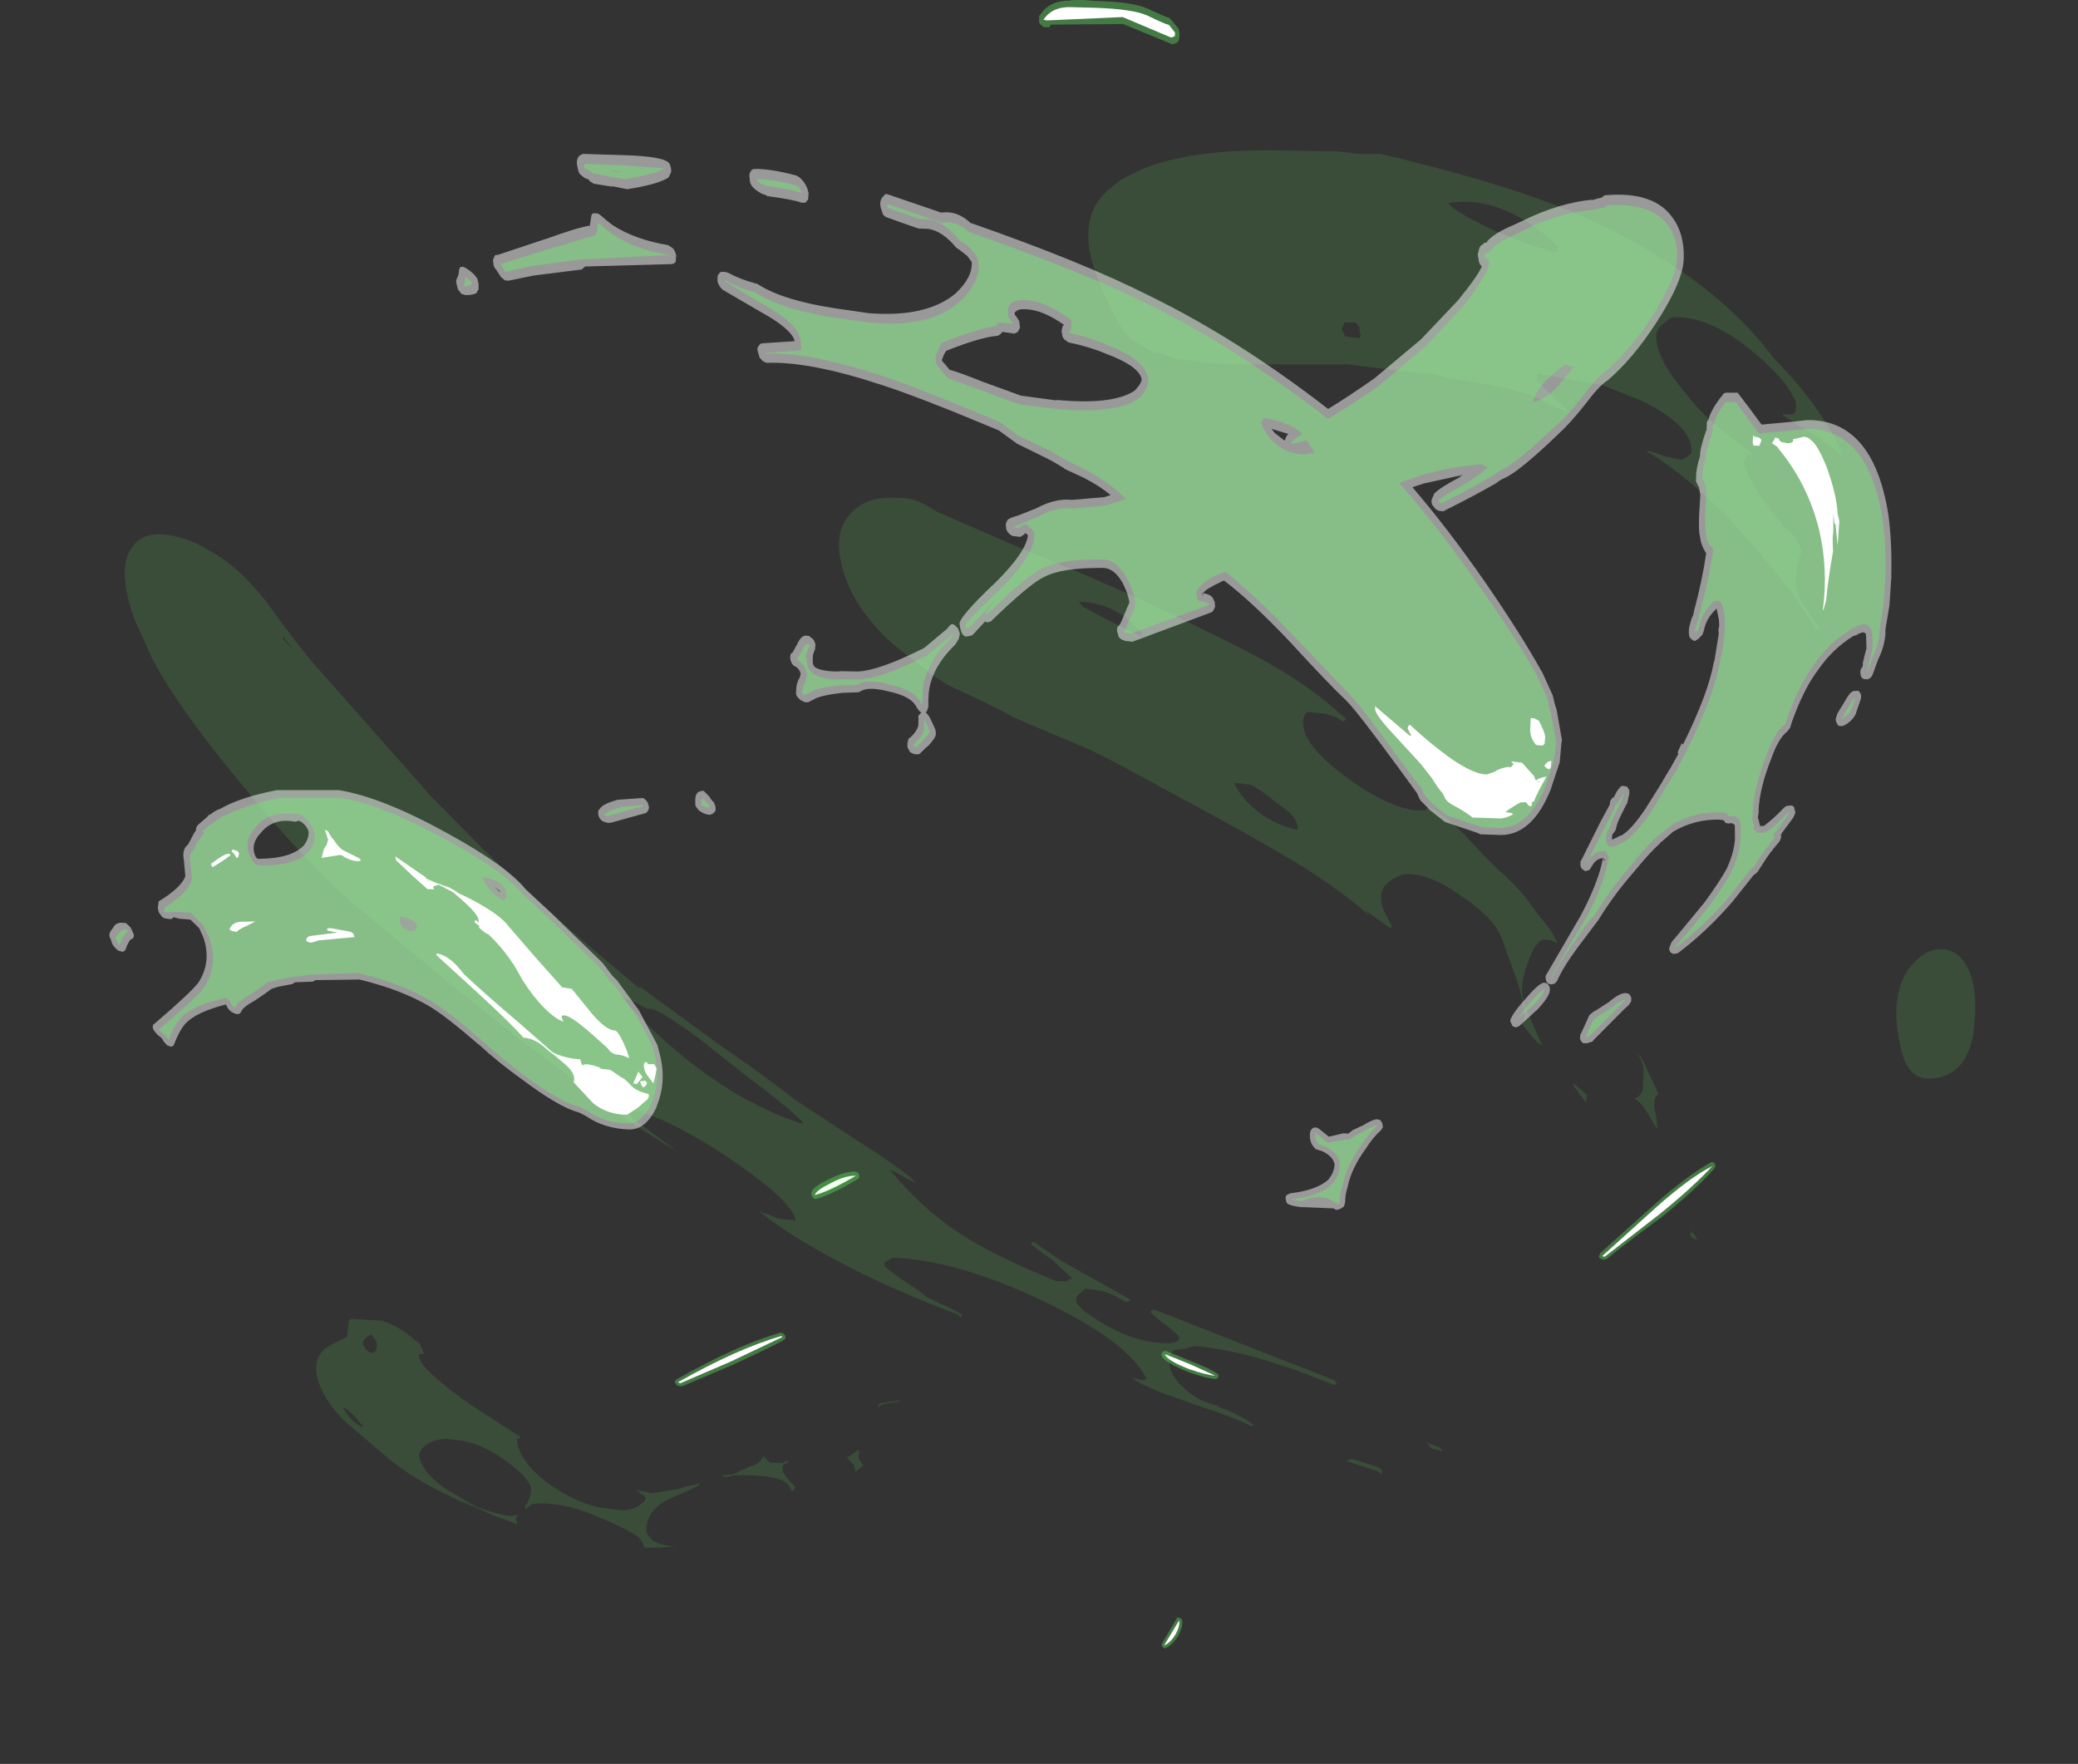 <?xml version="1.0" encoding="UTF-8" standalone="no"?>
<svg xmlns:ffdec="https://www.free-decompiler.com/flash" xmlns:xlink="http://www.w3.org/1999/xlink" ffdec:objectType="frame" height="86.7px" width="102.15px" xmlns="http://www.w3.org/2000/svg">
  <rect width="100%" height="100%" fill="#333333" stroke="none"/>
  <g transform="matrix(1.0, 0.0, 0.0, 1.0, 5.1, 5.4)">
    <use ffdec:characterId="392" height="273.75" transform="matrix(0.244, 0.0, 0.04, 0.296, 18.89, -5.418)" width="215.5" xlink:href="#shape0"/>
    <use ffdec:characterId="391" height="232.1" transform="matrix(0.244, 0.0, 0.04, 0.296, -4.935, 1.987)" width="374.2" xlink:href="#shape1"/>
  </g>
  <defs>
    <g id="shape0" transform="matrix(1.0, 0.0, 0.0, 1.0, 75.6, 241.1)">
      <path d="M34.95 -237.05 Q34.7 -237.45 34.9 -237.8 34.9 -238.5 35.25 -238.6 37.45 -240.95 41.65 -240.95 L42.6 -241.1 43.05 -241.1 43.75 -241.1 46.35 -240.9 Q54.25 -240.75 57.05 -239.6 60.45 -238.2 61.1 -238.1 L61.5 -237.75 62.75 -236.25 62.8 -235.45 62.6 -234.65 62.45 -234.4 Q62.15 -233.75 60.9 -233.7 L60.7 -233.8 51.7 -237.05 37.1 -236.95 36.7 -236.5 36.25 -236.5 35.55 -236.55 34.95 -237.05 M34.1 -12.85 L34.05 -12.4 33.8 -12.15 33.45 -12.05 Q31.55 -12.15 28.15 -13.2 23.85 -14.65 23.2 -15.85 L23.2 -16.25 23.5 -16.55 23.85 -16.7 24.15 -16.7 24.4 -16.65 29.1 -14.95 Q32.8 -13.7 33.75 -13.0 L34.1 -12.85 M114.15 -32.1 Q113.9 -32.35 114.05 -32.5 L114.35 -32.95 126.4 -40.9 Q134.25 -46.0 139.2 -48.05 L139.6 -48.05 139.9 -47.75 139.9 -47.35 139.7 -47.05 Q135.25 -43.45 127.8 -39.0 119.35 -34.35 115.45 -31.95 L115.0 -31.85 114.5 -31.9 114.15 -32.1 M19.9 27.7 L20.1 27.95 Q20.25 28.9 18.95 30.55 17.55 32.1 16.05 32.65 L15.7 32.65 15.4 32.4 15.3 32.2 15.4 31.9 19.1 27.7 Q19.15 27.55 19.45 27.55 L19.9 27.7 M-42.9 -42.45 L-42.95 -42.9 Q-42.65 -43.9 -39.3 -45.1 -36.05 -46.45 -33.6 -46.5 L-33.15 -46.4 -32.8 -46.05 -32.85 -45.6 -33.1 -45.3 Q-39.2 -42.55 -42.15 -41.95 L-42.65 -42.05 -42.9 -42.45 M-74.2 -10.85 L-74.55 -10.85 -75.0 -10.9 -75.35 -11.05 -75.55 -11.4 -75.55 -11.75 -75.25 -11.95 Q-62.2 -17.65 -52.95 -19.75 L-52.55 -19.7 -52.2 -19.4 -52.1 -19.3 -52.1 -18.85 -52.4 -18.55 Q-55.8 -17.15 -63.45 -14.4 L-74.2 -10.85" fill="#66ff66" fill-opacity="0.349" fill-rule="evenodd" stroke="none"/>
      <path d="M35.75 -237.75 Q37.85 -239.95 41.65 -239.85 L46.3 -239.75 Q53.95 -239.55 56.7 -238.5 60.2 -237.0 60.9 -236.9 L61.9 -235.65 61.8 -235.05 61.0 -234.8 51.8 -238.2 36.45 -237.65 35.75 -237.75 M28.35 -13.7 Q24.45 -15.0 23.85 -16.1 L24.15 -16.1 28.85 -14.45 33.45 -12.6 Q31.65 -12.7 28.35 -13.7 M114.65 -32.45 L126.7 -40.45 Q134.4 -45.5 139.3 -47.4 134.9 -43.95 127.5 -39.5 L115.15 -32.35 114.65 -32.45 M18.5 30.25 Q17.2 31.75 15.8 32.2 L19.5 28.05 Q19.6 28.9 18.5 30.25 M-52.8 -19.2 L-52.75 -19.0 -63.75 -14.95 -74.5 -11.35 -75.0 -11.5 Q-61.95 -17.15 -52.8 -19.2 M-33.5 -45.8 Q-39.4 -43.15 -42.3 -42.6 -41.95 -43.35 -38.95 -44.5 -35.8 -45.85 -33.5 -45.8" fill="#ffffff" fill-rule="evenodd" stroke="none"/>
    </g>
    <g id="shape1" transform="matrix(1.0, 0.0, 0.0, 1.0, 177.25, 216.05)">
      <path d="M44.75 -209.7 Q46.55 -211.05 49.35 -212.05 59.35 -216.15 78.4 -216.05 L88.45 -215.9 91.15 -215.9 95.85 -215.45 100.15 -215.45 104.95 -214.45 Q125.55 -210.1 137.05 -205.85 162.9 -196.15 173.75 -181.55 182.65 -172.85 185.0 -165.25 L180.6 -168.35 174.15 -171.95 174.15 -172.35 174.35 -172.2 176.15 -172.2 176.75 -172.85 176.8 -172.7 176.8 -173.1 176.85 -173.2 176.95 -173.55 Q177.15 -174.55 176.65 -175.0 175.65 -177.9 170.5 -182.0 162.65 -188.4 154.95 -188.35 154.1 -188.4 152.65 -187.35 150.85 -186.35 150.7 -185.25 150.2 -182.8 152.3 -179.35 153.35 -177.65 156.3 -174.2 158.65 -171.5 162.0 -169.1 L167.1 -165.55 166.3 -165.35 165.6 -165.7 165.55 -165.25 164.75 -164.2 Q166.9 -157.85 171.75 -153.15 L173.45 -151.65 174.15 -149.4 Q172.8 -147.55 172.25 -145.1 171.4 -142.0 175.85 -136.55 L174.75 -136.5 Q172.0 -141.9 165.3 -149.55 L159.85 -155.5 155.75 -159.05 Q150.55 -163.5 145.9 -165.9 L145.65 -166.2 146.8 -165.95 149.45 -165.15 149.65 -165.15 152.5 -164.6 153.8 -165.25 154.6 -165.75 Q155.85 -170.15 146.0 -174.45 L138.4 -177.1 125.85 -178.95 125.4 -178.05 Q125.95 -177.15 129.4 -174.2 L131.25 -172.5 127.6 -173.65 Q126.35 -174.5 125.0 -174.95 120.35 -176.7 107.85 -178.25 L104.3 -178.95 102.45 -178.95 87.8 -180.5 62.1 -180.5 61.9 -180.5 53.25 -181.4 50.15 -182.4 50.0 -182.4 49.0 -182.45 Q46.65 -183.55 44.7 -184.85 L44.5 -184.95 Q42.55 -187.05 41.1 -190.9 38.65 -197.15 38.85 -200.2 39.05 -205.95 43.75 -209.1 44.2 -209.55 44.75 -209.7 M-55.4 1.6 L-54.5 1.65 Q-56.0 2.25 -56.1 2.45 L-56.25 3.35 -55.45 4.5 -54.05 6.0 -54.85 6.7 -54.9 6.6 Q-55.25 5.5 -56.1 5.05 -57.2 4.4 -60.35 4.1 L-63.1 3.95 -65.8 3.95 -66.6 4.1 -68.2 4.25 -68.45 3.95 -66.4 3.85 -62.5 2.45 Q-61.35 2.3 -60.45 1.6 L-59.65 0.8 -58.5 1.9 -55.7 1.9 -55.4 1.6 M-35.45 -7.3 L-34.8 -7.95 -30.5 -8.5 -31.15 -8.25 -34.05 -7.85 -35.45 -7.3 M-40.5 -0.15 L-40.3 -0.15 -40.25 0.05 -40.45 0.55 -40.6 1.05 -40.3 1.65 -39.8 2.35 -41.55 3.4 -41.6 2.75 -41.7 2.2 -42.9 1.05 -41.85 0.55 -40.5 -0.15 M-76.05 -75.6 L-76.0 -75.45 Q-60.45 -59.2 -42.6 -54.35 -42.7 -54.8 -43.15 -55.15 -46.0 -57.75 -52.7 -62.3 L-61.35 -68.6 -64.45 -70.65 -64.45 -70.6 -65.25 -71.1 Q-69.65 -73.85 -70.85 -73.45 -71.4 -73.65 -71.85 -73.95 -74.4 -75.15 -76.05 -75.6 M-135.35 -19.4 Q-135.95 -19.3 -136.6 -18.8 -137.45 -18.25 -137.3 -17.7 -136.8 -16.4 -135.6 -16.35 -135.1 -16.4 -134.7 -17.0 -134.4 -17.75 -134.5 -18.25 L-135.35 -19.4 M-143.0 -7.25 L-142.95 -7.1 Q-141.75 -4.75 -139.55 -4.0 L-139.55 -4.2 -141.05 -5.9 Q-142.1 -7.0 -143.0 -7.25 M-145.2 -17.0 L-142.85 -18.05 -140.35 -19.0 -139.85 -20.4 Q-139.7 -21.7 -139.15 -22.0 L-132.8 -21.7 Q-128.95 -20.55 -126.5 -18.25 -126.05 -18.3 -125.9 -18.0 L-125.5 -17.0 -125.3 -16.2 -126.25 -16.1 Q-126.45 -16.0 -126.3 -15.45 -125.8 -13.2 -117.35 -7.8 L-108.2 -2.45 -108.2 -2.15 -108.9 -2.1 -108.85 -0.85 Q-108.15 2.5 -103.35 5.6 -100.45 7.4 -96.85 8.65 L-94.55 9.25 -89.75 9.8 Q-87.7 9.8 -86.0 8.95 -84.5 8.2 -84.55 7.65 -84.65 7.4 -85.35 7.05 L-86.3 6.4 -83.1 6.95 -77.65 6.25 Q-75.45 5.6 -74.5 5.6 L-73.35 5.3 -73.2 5.45 Q-74.2 6.1 -79.9 7.9 -85.15 10.0 -85.3 13.55 L-84.5 14.65 Q-83.35 15.5 -79.95 15.85 L-82.8 15.95 -85.75 16.0 -86.0 16.05 -86.2 15.8 Q-86.45 14.55 -87.4 14.0 -88.55 13.25 -92.4 11.7 L-96.7 10.15 Q-101.7 8.55 -106.3 8.65 L-107.6 8.75 Q-108.05 9.15 -108.6 9.25 L-108.95 9.75 -109.0 9.65 -109.0 9.25 -109.15 9.1 -108.7 8.75 -108.5 8.55 -107.8 7.55 Q-107.35 6.7 -107.35 5.9 -107.95 4.0 -111.75 1.55 -116.35 -1.5 -121.05 -1.9 L-123.35 -2.1 Q-126.6 -1.8 -128.05 -0.6 -129.3 0.25 -128.9 1.5 -128.35 3.9 -124.3 6.4 L-119.1 9.1 -118.4 9.35 Q-114.1 10.7 -111.95 10.7 L-110.75 10.55 -110.65 10.65 -110.9 10.7 -110.7 10.75 Q-111.1 10.65 -111.3 11.45 L-111.1 11.8 Q-111.1 12.1 -111.35 12.05 -112.1 11.75 -115.8 10.6 -115.9 10.5 -115.95 10.55 L-116.0 10.55 Q-117.9 9.65 -121.6 8.4 L-122.9 7.9 -122.7 7.95 -125.45 6.8 Q-131.55 4.05 -135.2 1.25 L-143.0 -4.95 Q-146.3 -8.05 -147.15 -11.1 -148.3 -14.85 -145.2 -17.0 M-134.15 -134.9 L-132.25 -132.9 -134.25 -135.45 -134.15 -134.9 M63.85 3.35 L60.8 2.5 57.65 1.6 Q57.7 1.45 58.85 1.25 L62.3 2.2 Q64.5 2.7 64.55 3.2 64.45 3.85 64.15 3.65 L63.85 3.35 M185.25 -61.9 Q180.8 -61.9 180.5 -67.85 180.15 -71.75 181.05 -74.55 182.2 -78.65 185.55 -81.1 188.6 -83.6 191.85 -83.35 195.15 -83.15 196.4 -79.9 197.75 -76.25 195.75 -69.9 195.15 -67.75 193.6 -65.7 190.6 -61.9 185.25 -61.9 M133.4 -35.45 L132.95 -36.1 133.2 -36.1 133.5 -36.4 133.5 -36.7 134.3 -35.25 134.1 -35.1 133.4 -35.45 M113.6 -60.75 Q113.7 -61.5 113.75 -61.05 L115.1 -60.0 116.45 -58.8 Q115.9 -59.3 115.85 -58.6 L115.7 -57.9 114.45 -59.55 113.6 -60.75 M127.5 -65.95 Q128.25 -65.3 129.1 -62.85 L130.55 -59.3 Q129.85 -59.0 129.6 -58.5 L129.35 -57.5 Q129.25 -57.15 129.45 -55.6 L129.35 -53.6 129.2 -53.6 127.75 -56.25 Q126.6 -58.25 125.45 -58.6 126.85 -58.9 127.45 -60.0 L127.85 -61.75 128.2 -63.55 Q128.2 -64.35 127.5 -65.95 M75.2 -0.45 L74.2 -1.5 76.85 -0.65 77.25 -0.05 75.2 -0.45 M7.4 -28.7 L4.2 -31.5 3.9 -31.8 Q1.0 -33.5 -0.05 -34.55 L0.55 -34.8 4.5 -32.35 5.55 -31.7 18.55 -25.2 18.05 -24.9 17.65 -24.8 15.3 -25.9 Q13.1 -26.85 9.7 -27.0 L8.4 -26.15 Q7.5 -25.6 7.6 -25.0 7.5 -23.8 12.5 -21.15 18.45 -18.0 24.95 -17.95 26.15 -18.0 27.1 -18.4 L27.4 -18.85 Q26.8 -19.75 24.8 -21.1 22.65 -22.55 22.25 -23.15 22.3 -23.45 23.05 -23.55 L57.45 -11.8 57.9 -11.1 57.15 -11.05 49.85 -13.55 43.0 -15.4 Q37.05 -16.9 30.25 -17.5 L28.15 -17.05 26.15 -16.85 Q25.3 -16.65 24.95 -15.75 24.6 -15.1 24.65 -14.5 24.5 -12.55 26.75 -10.65 28.1 -9.4 30.15 -8.45 L32.0 -7.85 33.2 -7.6 33.3 -7.45 Q38.65 -5.6 40.0 -4.3 L39.3 -4.2 Q37.8 -5.15 28.4 -7.85 L21.9 -9.85 Q17.4 -11.5 16.8 -12.25 L18.6 -11.8 19.65 -12.0 Q17.05 -18.15 1.1 -24.9 -15.35 -31.8 -28.25 -32.15 L-29.15 -31.75 -29.9 -31.45 -30.1 -31.05 -30.1 -30.8 Q-28.95 -29.7 -25.65 -27.75 -23.35 -26.4 -22.4 -25.6 -15.95 -22.95 -15.9 -22.75 -15.9 -22.15 -16.25 -22.3 L-16.65 -22.75 Q-26.1 -25.75 -35.7 -29.9 -47.9 -35.35 -53.85 -39.85 L-52.35 -39.4 -52.8 -39.6 -50.2 -38.65 -46.75 -38.35 -46.85 -38.9 Q-47.75 -42.1 -58.55 -48.75 -69.45 -55.3 -76.55 -56.7 L-77.2 -56.4 -77.15 -56.4 -77.2 -56.05 -76.85 -55.35 -77.35 -55.65 -68.8 -49.85 Q-75.85 -53.65 -79.7 -56.15 -82.8 -58.05 -85.1 -59.95 L-96.5 -67.75 Q-109.25 -76.9 -127.55 -91.2 -135.55 -97.55 -147.0 -111.35 -159.8 -126.7 -162.15 -134.4 L-163.6 -138.1 Q-165.85 -146.55 -162.2 -150.05 -159.05 -153.35 -152.5 -151.8 -149.5 -151.2 -146.65 -149.55 -141.7 -147.35 -137.0 -141.65 -131.25 -133.6 -128.25 -130.3 L-109.15 -109.3 -109.2 -109.25 -99.8 -100.2 Q-89.0 -90.2 -78.9 -82.35 L-71.85 -76.8 -71.9 -77.25 -57.1 -67.35 Q-50.55 -63.35 -43.7 -58.45 L-31.05 -50.95 Q-22.15 -45.75 -21.5 -44.5 L-26.3 -46.8 -26.3 -46.75 -26.4 -46.75 Q-21.2 -40.5 -14.35 -36.35 -7.9 -32.5 4.15 -28.25 L6.4 -28.25 Q6.55 -28.55 7.4 -28.7 M56.1 -110.75 L55.0 -110.9 53.45 -111.0 53.6 -110.75 Q54.5 -108.45 57.6 -106.15 60.9 -103.9 65.0 -103.2 L65.1 -103.75 Q64.95 -105.2 63.75 -106.15 L61.15 -107.95 Q58.85 -109.7 58.3 -109.85 L57.5 -110.35 Q57.0 -110.75 56.1 -110.75 M38.8 -135.35 L39.05 -135.8 Q36.7 -138.45 34.4 -139.45 31.45 -141.0 27.1 -141.1 L27.85 -140.25 Q33.0 -137.7 38.8 -135.35 M91.85 -107.05 Q94.9 -105.8 98.6 -102.3 102.35 -98.3 104.4 -96.55 108.2 -93.45 109.95 -90.8 110.05 -90.45 112.4 -87.6 113.7 -86.05 114.05 -84.8 L114.4 -84.6 113.95 -84.45 Q113.6 -84.9 111.45 -85.0 109.65 -84.45 107.85 -81.25 106.15 -78.6 105.85 -76.65 105.55 -74.95 106.7 -71.95 L108.4 -67.4 Q107.55 -67.7 106.45 -69.05 L104.95 -70.95 Q105.45 -71.55 105.75 -72.65 105.95 -74.25 105.0 -78.55 L103.15 -85.25 Q102.25 -88.5 96.45 -92.05 90.25 -96.2 85.2 -95.85 82.45 -95.1 81.2 -94.05 80.0 -93.15 79.95 -91.6 79.75 -90.5 80.55 -88.95 L81.35 -87.3 81.25 -86.85 81.25 -86.95 80.8 -86.95 76.55 -89.8 77.1 -89.0 Q70.75 -94.25 60.35 -99.6 53.9 -103.0 38.4 -110.4 29.75 -114.65 25.25 -116.55 L17.9 -119.25 11.05 -121.8 Q6.75 -123.95 -0.7 -126.9 -4.0 -128.45 -6.25 -130.35 L-11.3 -133.9 Q-19.45 -140.75 -19.75 -148.4 -20.0 -153.1 -16.4 -155.75 -12.7 -158.75 -6.45 -158.3 -3.05 -158.55 0.95 -156.05 L3.3 -155.15 17.0 -149.95 29.25 -145.5 40.35 -141.2 Q55.05 -135.0 61.45 -132.0 69.2 -128.3 74.4 -124.35 L75.55 -123.45 77.8 -121.6 77.15 -121.15 76.8 -121.4 76.6 -121.4 76.1 -121.85 73.65 -122.5 70.1 -122.8 Q69.45 -122.3 69.3 -121.8 69.0 -121.5 69.0 -120.7 68.6 -117.2 75.95 -112.15 82.8 -107.4 88.9 -106.45 L91.3 -106.45 91.85 -107.05 M87.5 -186.3 L88.0 -185.15 90.85 -184.85 91.25 -185.5 Q91.05 -185.55 91.05 -186.0 L91.15 -186.6 90.55 -187.45 88.25 -187.45 87.5 -186.3 M112.35 -207.25 Q113.95 -205.6 120.1 -203.1 126.85 -200.25 133.1 -199.1 L133.1 -200.2 Q130.15 -203.05 126.0 -205.1 119.25 -208.3 112.35 -207.25" fill="#66ff66" fill-opacity="0.129" fill-rule="evenodd" stroke="none"/>
      <path d="M15.6 -204.0 Q37.35 -197.45 50.0 -191.75 66.4 -184.65 82.6 -173.1 87.15 -175.2 92.8 -178.2 L103.2 -184.65 111.75 -191.15 Q116.25 -195.05 117.45 -196.75 L117.3 -196.9 Q116.9 -197.4 117.0 -197.9 L116.95 -198.4 Q116.9 -198.8 117.1 -199.05 117.55 -200.3 118.25 -200.4 118.5 -200.75 118.85 -200.7 L119.05 -200.8 Q120.75 -202.25 124.7 -203.55 L127.2 -204.45 Q134.7 -207.3 141.5 -207.85 L141.35 -207.75 143.65 -208.25 Q144.0 -208.65 144.5 -208.6 154.25 -209.25 157.25 -204.8 159.15 -202.15 158.35 -198.1 157.65 -194.35 151.1 -187.45 145.25 -181.3 139.55 -177.75 L139.5 -177.75 Q137.65 -176.8 134.45 -173.8 130.95 -170.7 128.4 -169.0 L128.35 -168.95 Q119.05 -162.45 116.05 -161.55 115.2 -161.25 114.5 -160.8 110.25 -158.9 103.0 -156.1 L102.05 -156.2 101.5 -156.5 100.95 -157.2 Q100.8 -157.75 101.1 -158.2 L101.7 -159.05 Q103.1 -160.1 107.25 -161.75 107.45 -162.0 107.9 -162.1 L108.0 -162.15 99.75 -160.7 97.45 -160.1 Q103.2 -153.6 109.55 -144.3 115.4 -135.55 118.4 -129.65 L118.5 -129.45 118.55 -129.4 118.6 -129.3 120.05 -125.55 120.1 -125.2 Q120.2 -124.0 120.45 -123.2 L120.45 -123.15 120.7 -118.05 120.55 -117.75 119.95 -115.55 119.6 -114.3 119.45 -114.1 117.05 -109.85 Q112.1 -102.3 105.7 -102.35 L102.35 -102.45 101.8 -102.45 101.1 -102.7 101.15 -102.7 94.95 -104.5 94.65 -104.7 92.1 -106.55 92.0 -106.7 90.5 -108.15 90.35 -108.5 90.05 -109.3 86.95 -113.6 Q80.35 -122.7 78.4 -124.6 L78.35 -124.65 Q75.35 -127.3 68.45 -134.55 61.95 -141.15 56.95 -144.6 L56.3 -144.4 56.25 -144.35 Q53.0 -143.2 52.4 -142.5 53.95 -142.3 54.25 -141.65 L54.5 -141.05 54.45 -140.25 54.05 -139.7 53.75 -139.4 53.3 -139.25 37.05 -134.5 36.75 -134.45 35.75 -134.55 35.85 -134.5 Q34.0 -134.8 34.15 -135.7 33.95 -136.15 34.1 -136.55 34.2 -137.0 34.55 -137.1 L35.05 -137.65 36.45 -139.7 36.45 -139.75 37.3 -140.95 Q37.3 -142.45 36.45 -144.25 35.15 -146.7 32.9 -146.7 24.55 -146.75 20.85 -145.2 17.9 -144.2 8.85 -137.8 L8.15 -137.65 7.7 -137.8 5.0 -135.7 4.7 -135.5 3.85 -135.35 Q2.5 -135.0 2.5 -137.25 2.1 -138.25 11.1 -144.45 17.9 -149.4 18.7 -152.15 L18.3 -152.45 Q18.05 -152.45 17.95 -152.25 L17.1 -151.85 15.6 -152.0 Q15.05 -152.2 14.8 -152.55 14.4 -153.0 14.5 -153.5 14.45 -154.15 14.9 -154.5 14.8 -154.85 17.4 -155.45 L21.1 -156.6 Q25.2 -158.3 28.5 -158.0 L35.1 -158.45 36.45 -158.8 Q34.4 -160.35 31.65 -161.6 L31.7 -161.6 27.85 -163.15 27.8 -163.25 Q26.05 -164.25 24.7 -164.85 L19.05 -167.3 18.95 -167.35 15.65 -169.55 Q0.35 -175.15 -6.75 -177.1 -20.65 -181.05 -29.3 -180.75 L-30.0 -181.05 -30.55 -181.65 -30.55 -181.7 -30.75 -182.75 Q-30.8 -183.3 -30.4 -183.55 -30.05 -184.0 -29.55 -184.0 L-23.05 -184.35 -23.05 -184.55 Q-23.55 -186.5 -29.05 -189.2 L-36.05 -192.85 Q-36.6 -193.25 -36.75 -193.7 -37.05 -194.25 -36.85 -194.75 -36.85 -195.35 -36.4 -195.55 -36.2 -195.95 -35.65 -195.85 L-35.1 -195.85 -34.55 -195.7 Q-32.4 -194.65 -29.35 -193.95 L-28.95 -193.85 -28.7 -193.7 Q-24.1 -191.1 -13.9 -189.8 L-7.3 -189.0 Q4.15 -188.25 10.65 -192.25 14.6 -194.95 14.8 -197.5 L14.1 -198.45 14.15 -198.45 12.55 -199.6 12.1 -199.85 Q9.75 -202.65 6.95 -203.0 L5.2 -203.05 4.85 -203.1 Q1.95 -203.95 -1.05 -204.9 -1.55 -205.05 -1.8 -205.45 L-2.05 -206.5 Q-2.2 -207.8 -1.15 -208.45 -0.75 -208.95 -0.15 -208.7 L10.0 -205.7 Q13.25 -206.1 15.6 -204.0 M118.85 -200.7 L118.9 -200.7 119.15 -200.7 119.1 -200.8 118.85 -200.7 M159.0 -171.45 Q159.9 -173.2 162.35 -175.3 162.7 -175.8 163.3 -175.8 L165.25 -175.8 165.55 -175.8 167.45 -173.3 169.5 -170.5 176.1 -171.0 176.15 -171.0 178.7 -171.25 Q192.15 -171.45 192.6 -155.5 192.6 -150.95 191.5 -145.3 L191.5 -145.2 190.35 -140.5 188.85 -136.4 188.75 -135.65 Q188.2 -133.75 186.95 -131.95 L186.95 -132.0 186.6 -131.5 185.05 -128.95 184.65 -128.5 184.1 -128.25 183.95 -128.2 183.1 -128.25 Q182.55 -128.6 182.65 -129.05 182.6 -129.65 183.0 -130.05 183.05 -130.25 183.2 -130.15 L183.4 -130.7 Q183.35 -130.95 183.45 -131.0 L183.95 -132.1 184.55 -133.35 184.8 -135.4 Q184.75 -135.65 184.85 -135.7 L184.6 -135.95 184.1 -136.0 183.65 -135.85 183.15 -135.7 183.05 -135.6 182.5 -135.45 182.25 -135.4 Q177.7 -133.25 174.25 -129.8 170.8 -126.65 167.45 -121.0 L167.0 -120.15 166.35 -119.55 Q164.4 -118.5 162.25 -114.85 159.2 -110.1 158.4 -106.45 L158.4 -106.25 158.05 -105.2 158.15 -104.85 158.25 -104.0 158.25 -103.85 159.05 -103.85 Q161.4 -105.2 163.35 -106.7 L163.85 -107.05 164.35 -107.2 165.05 -107.25 Q165.5 -107.25 165.65 -106.9 L165.75 -106.05 165.25 -105.3 162.45 -102.65 162.25 -102.4 162.2 -101.9 161.75 -101.25 Q159.65 -99.55 158.25 -98.05 L156.55 -96.25 156.05 -95.9 155.7 -95.75 150.85 -91.45 150.8 -91.4 Q144.65 -86.3 138.2 -82.7 L137.4 -82.6 Q136.9 -82.7 136.75 -82.95 136.5 -83.3 136.7 -83.65 L137.2 -84.45 137.7 -84.95 137.75 -84.95 137.95 -85.15 138.0 -85.15 145.05 -91.2 Q148.6 -94.6 150.35 -96.7 152.2 -99.2 152.85 -101.6 L153.2 -103.9 153.2 -103.95 Q152.9 -104.45 152.0 -104.25 L151.4 -104.35 151.1 -104.8 150.2 -104.9 Q145.3 -105.0 140.6 -102.9 L138.05 -101.25 Q137.85 -101.25 137.75 -101.05 134.95 -99.15 132.0 -96.55 127.0 -92.5 123.25 -88.35 L123.1 -88.2 118.3 -83.75 Q114.6 -80.25 113.2 -78.15 L112.65 -77.7 112.1 -77.55 111.85 -77.55 Q111.35 -77.6 111.15 -77.8 110.9 -78.1 110.95 -78.45 110.85 -78.95 111.25 -79.25 L119.65 -88.9 Q124.25 -94.6 125.75 -98.5 L125.65 -98.5 Q124.35 -98.4 123.35 -97.25 L123.1 -96.95 122.8 -96.65 122.6 -96.5 121.8 -96.35 121.2 -96.75 Q120.95 -97.15 121.05 -97.5 121.05 -97.95 121.4 -98.25 L126.25 -104.55 128.5 -107.3 128.6 -107.45 Q128.7 -108.1 129.1 -108.3 129.3 -108.65 129.6 -108.6 130.45 -109.8 131.05 -110.2 131.35 -110.55 131.8 -110.5 L132.5 -110.4 132.9 -109.85 132.8 -109.15 132.1 -107.55 131.9 -107.4 130.6 -105.7 Q129.5 -104.3 129.05 -103.15 L128.55 -102.65 128.35 -102.55 Q128.15 -102.25 128.1 -101.65 L128.1 -101.6 128.0 -101.6 128.05 -101.55 128.15 -101.6 128.25 -101.65 128.45 -101.7 129.5 -102.1 129.55 -102.1 129.8 -102.25 130.0 -102.25 130.4 -102.4 130.45 -102.45 Q132.45 -103.45 135.6 -106.65 L139.85 -111.25 139.85 -111.3 142.0 -113.7 143.8 -115.85 143.65 -116.05 144.75 -117.6 144.95 -117.35 Q151.45 -125.85 153.4 -131.0 153.4 -131.2 153.55 -131.2 L155.2 -135.8 155.2 -136.15 155.25 -136.5 155.5 -137.1 155.6 -138.1 155.55 -138.5 155.55 -138.7 155.45 -139.85 155.45 -139.95 155.3 -139.85 Q153.05 -138.3 152.3 -136.35 L151.85 -135.6 151.1 -135.05 151.1 -135.0 150.15 -134.55 Q149.6 -134.75 149.4 -135.0 149.0 -135.2 149.3 -136.5 L149.45 -136.95 150.15 -138.35 150.4 -138.65 150.7 -139.2 150.7 -139.3 Q153.25 -144.45 154.85 -149.15 153.95 -150.45 154.05 -152.25 L154.0 -152.15 Q154.0 -153.4 154.5 -155.65 L155.25 -158.85 155.2 -160.0 155.25 -159.95 Q155.0 -160.35 154.9 -160.7 154.65 -161.05 154.85 -161.55 155.05 -163.15 156.25 -165.25 156.35 -166.4 158.2 -169.55 L158.35 -169.65 158.3 -169.85 158.45 -170.35 Q158.45 -171.05 159.0 -171.35 L159.0 -171.45 M45.8 -177.9 L45.85 -178.05 Q45.65 -180.25 39.25 -182.3 36.15 -183.45 32.1 -184.15 L31.35 -184.65 Q30.95 -185.1 31.05 -185.55 30.95 -186.15 31.25 -186.5 31.35 -186.95 31.7 -187.05 27.8 -189.55 24.5 -189.65 22.95 -189.75 22.3 -189.25 22.0 -189.2 22.05 -188.75 L22.3 -188.45 22.75 -187.7 22.75 -186.6 22.2 -185.9 21.45 -185.6 19.05 -185.9 18.75 -185.6 18.1 -185.25 Q14.6 -185.05 7.25 -182.75 6.55 -182.05 6.4 -181.65 6.05 -181.3 6.15 -181.05 L6.75 -180.4 7.4 -179.6 Q9.1 -179.25 13.8 -177.6 L21.1 -175.3 28.25 -174.5 28.1 -174.6 Q39.5 -173.7 44.25 -176.2 L44.2 -176.2 Q45.55 -177.2 45.8 -177.9 M73.15 -168.05 Q73.35 -168.55 73.9 -168.95 L70.65 -169.8 71.2 -169.1 72.95 -167.85 73.15 -168.05 M1.35 -137.3 L2.05 -136.7 2.3 -135.8 1.95 -134.95 1.1 -134.0 0.9 -133.85 Q-2.85 -131.15 -4.45 -128.45 -5.45 -126.95 -5.8 -125.0 L-5.85 -124.85 -6.05 -123.6 -6.5 -122.85 -6.75 -122.75 -6.65 -122.65 -6.15 -122.05 -6.0 -121.75 -5.25 -119.9 Q-5.2 -119.45 -5.3 -119.05 -5.4 -118.5 -7.25 -117.05 L-7.35 -117.05 -8.7 -116.1 -9.1 -115.8 -9.6 -115.75 -10.25 -115.8 -10.95 -116.1 -11.35 -116.9 -11.25 -117.6 -10.9 -118.35 -10.5 -118.55 Q-9.15 -119.45 -8.6 -120.45 L-8.35 -121.65 Q-8.4 -122.2 -8.05 -122.35 L-7.6 -122.7 -7.9 -122.85 -8.4 -123.5 Q-9.1 -125.4 -13.7 -126.2 -17.6 -127.05 -19.3 -126.2 L-19.75 -126.05 -23.05 -125.95 Q-27.4 -125.55 -28.85 -124.9 L-30.1 -124.4 -30.8 -124.4 -31.7 -124.8 -32.25 -125.4 Q-32.45 -125.85 -32.25 -126.2 -32.05 -127.6 -31.1 -128.55 L-31.1 -128.65 -30.85 -129.1 Q-31.0 -130.0 -31.7 -130.3 -32.3 -130.55 -32.4 -130.95 -32.65 -131.55 -32.5 -131.95 -32.45 -132.5 -31.9 -132.65 L-30.95 -133.85 -30.9 -133.85 Q-29.75 -135.55 -28.7 -135.45 L-28.15 -135.4 -27.7 -135.05 -27.45 -134.9 Q-27.2 -134.65 -27.1 -134.0 L-27.3 -133.2 Q-27.95 -132.3 -28.0 -131.75 L-28.1 -131.2 Q-28.2 -130.6 -27.85 -130.25 -26.85 -129.55 -23.55 -129.5 L-22.55 -129.55 -22.4 -129.55 -19.35 -129.5 Q-15.1 -129.6 -5.3 -133.4 L-0.05 -136.65 -0.1 -136.65 0.4 -137.05 Q0.8 -137.5 1.35 -137.3 M52.1 -142.5 L52.3 -142.3 52.4 -142.5 52.1 -142.5 M52.3 -142.3 L52.2 -142.15 52.35 -142.1 52.3 -142.3 M59.95 -53.7 L60.5 -53.8 61.05 -53.65 Q62.45 -52.6 62.95 -52.25 L65.9 -52.8 66.25 -52.8 66.9 -52.75 68.05 -53.4 68.25 -53.45 69.85 -54.05 69.85 -54.0 Q71.8 -54.95 72.95 -55.15 L73.7 -55.05 74.05 -54.55 74.1 -53.85 73.65 -53.35 Q71.8 -52.15 70.1 -50.3 66.65 -47.05 65.4 -44.0 64.6 -42.55 64.45 -41.4 L64.25 -40.95 63.95 -40.55 63.6 -40.45 63.5 -40.35 62.7 -40.1 62.25 -40.15 61.95 -40.35 55.9 -40.55 55.45 -40.55 Q52.5 -40.85 52.6 -41.45 L52.55 -42.05 Q52.6 -42.45 52.95 -42.6 L53.6 -42.85 Q59.05 -43.35 61.8 -45.2 L61.75 -45.2 Q63.15 -46.45 63.35 -47.75 63.25 -48.4 62.75 -48.9 61.85 -49.75 60.45 -50.05 L59.95 -50.2 Q58.9 -51.1 59.15 -52.45 L59.25 -52.9 59.45 -53.3 59.95 -53.7 M125.75 -98.45 L125.9 -98.15 126.1 -97.95 125.95 -98.4 125.75 -98.5 125.8 -98.4 125.75 -98.45 M125.65 -98.5 L125.7 -98.55 125.6 -98.55 125.65 -98.5 M126.55 -76.1 L127.25 -76.0 127.65 -75.45 127.55 -74.75 127.0 -74.15 125.8 -73.35 118.9 -68.3 118.65 -68.05 117.4 -67.75 116.75 -67.8 Q116.35 -67.95 116.35 -68.25 116.05 -68.5 116.3 -68.8 116.3 -69.25 116.6 -69.45 L118.35 -71.9 118.65 -72.35 119.05 -72.65 119.85 -73.1 120.15 -73.2 123.1 -74.65 Q125.3 -76.05 126.55 -76.1 M110.65 -77.8 L111.2 -77.65 111.5 -77.1 111.45 -76.5 Q111.05 -75.35 108.2 -73.2 L108.15 -73.2 104.35 -70.65 103.6 -70.4 Q103.1 -70.5 102.95 -70.65 L102.65 -71.35 Q102.65 -71.75 102.95 -72.0 103.65 -73.05 106.45 -75.25 109.8 -78.05 110.65 -77.8 M180.7 -126.25 L181.7 -126.3 Q182.0 -126.2 182.15 -125.7 182.25 -125.35 181.95 -124.8 L180.65 -122.55 180.65 -122.5 Q179.5 -121.05 177.65 -120.45 L176.9 -120.45 Q176.55 -120.7 176.5 -121.0 176.3 -121.45 176.5 -121.75 L176.9 -122.5 179.5 -125.4 180.1 -125.95 180.7 -126.25 M-70.45 -201.3 Q-63.6 -203.25 -61.1 -203.55 L-61.05 -203.8 -60.6 -205.1 Q-60.45 -205.55 -60.0 -205.6 L-59.25 -205.55 -59.15 -205.55 -58.55 -205.15 Q-57.7 -204.4 -56.5 -203.6 -52.35 -201.2 -45.9 -200.3 L-45.0 -199.75 Q-44.65 -199.35 -44.55 -198.6 L-44.85 -197.5 Q-45.3 -197.15 -45.75 -197.15 L-63.2 -196.75 -64.0 -196.25 -73.8 -195.25 -73.85 -195.25 -79.0 -194.4 -79.75 -194.45 -80.45 -195.0 -81.2 -196.2 Q-81.7 -196.7 -81.6 -197.25 -81.7 -197.9 -81.35 -198.15 -81.1 -198.8 -80.6 -198.65 L-70.5 -201.3 -70.45 -201.3 M-61.7 -212.05 Q-62.05 -212.5 -62.0 -213.05 -62.3 -214.4 -61.35 -215.15 L-60.6 -215.45 -52.7 -215.25 Q-43.5 -215.05 -43.35 -213.65 -43.15 -213.05 -43.3 -212.45 L-43.95 -211.55 Q-46.2 -210.4 -52.5 -209.6 L-52.75 -209.6 -55.6 -210.1 -55.55 -210.0 -59.2 -210.5 -59.85 -210.85 -60.25 -211.25 -60.9 -211.45 -61.7 -212.05 M-26.4 -212.95 Q-23.15 -213.0 -18.15 -211.85 L-17.6 -211.55 Q-16.25 -210.45 -16.2 -208.9 L-16.45 -207.9 -17.1 -207.35 -17.95 -207.35 Q-18.95 -207.8 -24.65 -208.45 L-24.8 -208.6 -25.65 -208.85 Q-25.8 -208.85 -25.75 -208.9 -28.0 -210.0 -27.65 -211.25 -27.75 -212.05 -27.35 -212.45 -27.0 -212.95 -26.4 -212.95 M-166.15 -91.45 Q-161.45 -93.65 -160.35 -95.5 L-160.2 -98.15 Q-160.35 -100.0 -158.95 -100.75 L-157.3 -102.8 -157.25 -102.8 -156.95 -103.15 -156.9 -103.4 -156.6 -103.9 -154.5 -105.25 -154.45 -105.25 -154.0 -105.65 -153.55 -105.8 Q-152.5 -106.45 -151.3 -106.75 L-151.35 -106.75 Q-147.15 -108.6 -139.6 -109.8 L-139.4 -109.8 -127.3 -109.8 -127.1 -109.8 Q-118.55 -108.65 -106.2 -102.55 -95.2 -97.15 -92.15 -93.35 L-87.65 -89.4 -78.8 -81.25 -78.6 -81.05 -77.05 -79.0 -76.15 -78.15 -75.95 -77.85 -73.6 -74.6 -72.55 -73.15 -72.5 -73.0 -70.5 -68.85 -69.85 -67.5 -69.8 -67.25 -69.6 -65.85 Q-68.95 -61.3 -71.7 -57.25 L-71.7 -57.15 Q-74.45 -53.45 -77.7 -53.45 -82.8 -53.55 -86.2 -55.7 L-87.55 -56.3 Q-91.3 -57.1 -98.25 -61.9 -102.4 -64.6 -105.9 -67.65 L-105.95 -67.65 Q-111.5 -72.15 -114.7 -73.9 -119.9 -76.65 -128.05 -78.35 L-137.0 -78.25 -137.5 -78.0 -141.1 -77.9 -141.75 -77.6 -144.65 -77.15 -146.05 -76.8 Q-147.35 -76.05 -149.55 -74.95 -152.45 -73.7 -152.75 -73.05 L-153.1 -72.7 -153.65 -72.6 Q-154.9 -72.8 -155.45 -73.7 L-155.5 -73.9 -155.7 -74.2 Q-161.75 -72.95 -164.1 -71.2 -165.55 -70.2 -167.25 -67.5 -167.5 -67.25 -167.85 -67.2 L-168.6 -67.4 -169.2 -68.05 -169.5 -68.6 -170.3 -69.2 -170.8 -69.8 Q-171.1 -70.2 -171.0 -70.5 -171.0 -70.85 -170.6 -71.0 -162.6 -76.05 -160.6 -77.85 -157.4 -81.25 -158.35 -85.25 L-158.95 -86.85 -160.5 -88.3 -162.7 -88.45 -163.85 -88.7 -164.25 -88.4 -164.8 -88.4 -165.55 -88.5 Q-166.0 -88.6 -166.2 -88.85 L-166.7 -89.55 -166.75 -90.3 -166.5 -90.95 Q-166.5 -91.4 -166.15 -91.45 M-173.35 -87.55 L-172.75 -86.95 -172.55 -86.45 -172.3 -85.8 -172.45 -85.3 Q-172.8 -85.1 -172.95 -85.05 -173.45 -84.9 -174.45 -83.25 L-174.95 -82.95 -175.75 -83.1 Q-176.2 -83.3 -176.3 -83.5 L-176.55 -83.75 Q-176.95 -84.05 -177.1 -85.1 -177.65 -85.85 -176.4 -86.85 L-176.35 -86.9 Q-175.55 -87.95 -174.1 -87.75 -173.75 -87.85 -173.35 -87.55 M-75.45 -105.85 Q-75.5 -106.45 -75.05 -106.65 -74.4 -107.5 -71.15 -108.2 L-66.0 -108.5 -65.55 -108.2 -65.2 -107.75 -65.15 -107.55 -65.05 -106.9 -65.35 -106.35 -65.85 -106.0 -73.1 -104.4 -73.7 -104.35 -74.35 -104.5 Q-74.85 -104.6 -75.15 -104.95 -75.55 -105.4 -75.45 -105.85 M-53.25 -109.35 L-52.6 -108.7 -52.25 -108.15 -51.8 -107.7 -51.8 -107.55 -51.7 -107.3 Q-51.55 -106.75 -51.85 -106.25 L-52.45 -105.85 -53.05 -105.7 Q-54.2 -105.8 -55.05 -106.4 L-55.55 -107.0 Q-55.75 -107.35 -55.6 -107.7 -55.5 -109.2 -54.55 -109.55 L-53.9 -109.7 Q-53.6 -109.75 -53.25 -109.35 M-85.55 -192.7 L-85.8 -192.35 Q-86.6 -192.0 -88.05 -192.0 L-88.85 -192.2 -89.45 -192.95 -89.6 -193.95 Q-89.65 -194.45 -89.3 -194.85 L-88.95 -195.35 -88.75 -196.0 Q-88.35 -197.65 -85.8 -195.45 L-85.25 -194.75 -85.15 -193.85 -85.3 -192.95 -85.55 -192.7 M-145.8 -99.15 L-145.6 -98.65 -145.35 -98.4 -144.85 -98.4 Q-138.55 -98.45 -135.65 -100.6 -134.35 -101.8 -134.3 -103.0 -134.6 -103.85 -135.15 -104.25 L-135.2 -104.3 Q-135.65 -104.7 -136.1 -104.7 L-136.7 -104.55 Q-140.95 -105.25 -143.85 -102.8 -146.25 -101.0 -145.8 -99.15 M-98.4 -93.8 L-97.4 -92.85 -97.4 -93.05 -98.4 -93.8 M-117.25 -87.65 L-117.15 -87.55 -117.0 -87.55 -117.25 -87.65" fill="#ffffff" fill-opacity="0.502" fill-rule="evenodd" stroke="none"/>
      <path d="M13.05 -201.0 Q10.3 -204.3 7.05 -204.6 L5.2 -204.7 -0.7 -206.5 Q-0.8 -206.95 -0.45 -207.1 L9.9 -204.0 Q12.9 -204.45 15.0 -202.5 36.8 -195.95 49.5 -190.35 66.0 -183.15 82.3 -171.45 87.2 -173.65 93.2 -176.8 L103.75 -183.35 112.3 -189.9 Q118.55 -195.35 119.05 -197.45 L119.05 -197.8 118.95 -198.0 118.9 -197.9 Q118.6 -197.85 118.65 -198.1 L118.35 -198.1 118.3 -198.6 118.55 -199.05 119.05 -198.95 Q119.2 -199.2 119.6 -199.35 L119.55 -199.35 Q121.15 -200.75 124.9 -202.0 L127.35 -202.95 Q134.65 -205.7 141.2 -206.15 L144.15 -206.65 144.25 -206.9 Q153.3 -207.45 156.15 -203.55 157.7 -201.4 157.0 -198.1 156.25 -194.8 150.4 -188.45 144.7 -182.55 139.2 -179.15 137.25 -178.05 133.85 -174.85 130.4 -171.75 127.85 -170.2 118.7 -163.85 115.9 -163.0 L114.2 -162.15 Q110.0 -160.2 102.85 -157.4 L102.25 -157.75 Q103.55 -158.8 107.4 -160.3 111.1 -161.95 113.0 -163.35 L112.9 -163.55 111.9 -163.9 Q105.5 -163.45 99.65 -162.1 L94.9 -160.8 Q101.35 -153.8 108.5 -143.3 114.35 -134.85 117.4 -128.9 L117.45 -128.7 117.55 -128.5 118.95 -124.9 Q118.95 -123.45 119.2 -122.7 L119.5 -117.85 118.85 -115.65 Q118.5 -115.1 118.45 -114.55 L116.1 -110.4 Q111.65 -103.6 105.85 -103.5 L102.4 -103.65 102.2 -103.65 101.6 -103.8 95.35 -105.65 92.85 -107.55 91.45 -109.1 91.1 -110.1 Q89.7 -111.8 87.85 -114.35 81.25 -123.65 79.25 -125.6 L69.3 -135.6 Q62.45 -142.5 57.4 -146.05 L56.0 -145.65 Q51.1 -143.85 51.05 -142.25 50.95 -141.85 51.1 -141.5 L51.4 -141.2 Q53.05 -141.05 53.35 -140.65 L53.05 -140.5 36.8 -135.8 36.05 -135.85 35.3 -136.1 35.95 -136.7 Q36.3 -137.55 37.4 -138.8 38.45 -140.35 38.5 -140.95 38.5 -142.8 37.5 -144.9 35.9 -148.15 32.95 -148.1 24.35 -148.15 20.45 -146.55 17.4 -145.45 8.2 -138.95 L8.0 -139.2 10.3 -141.35 4.35 -136.75 3.85 -136.65 Q3.7 -136.7 3.7 -137.25 3.7 -137.65 11.85 -143.3 19.95 -149.2 20.0 -152.55 L19.7 -153.15 Q19.0 -153.45 18.75 -154.0 17.65 -153.85 17.2 -153.35 L15.75 -153.45 17.6 -154.0 21.55 -155.35 Q25.3 -156.9 28.3 -156.55 L35.2 -157.05 39.45 -158.15 Q36.85 -160.65 32.2 -162.95 L28.35 -164.6 25.25 -166.25 19.45 -168.65 16.15 -170.9 Q0.65 -176.6 -6.55 -178.65 -20.6 -182.6 -29.45 -182.3 L-29.45 -182.4 -22.35 -182.8 -21.85 -183.05 -21.8 -184.55 Q-21.95 -187.4 -28.55 -190.55 L-35.55 -194.35 -35.1 -194.35 Q-32.6 -193.1 -29.4 -192.35 L-29.15 -192.2 Q-24.45 -189.55 -13.95 -188.2 L-7.4 -187.45 Q4.6 -186.5 11.3 -190.9 16.05 -194.15 16.15 -197.5 16.15 -198.45 15.0 -199.65 14.1 -200.65 13.05 -201.0 M127.6 -178.05 Q125.05 -176.2 124.2 -174.45 L123.85 -174.2 Q126.45 -174.6 129.25 -176.65 L132.95 -179.8 133.15 -180.1 131.4 -180.5 127.6 -178.05 M159.35 -169.2 L159.6 -169.9 Q159.55 -170.25 159.65 -170.35 L159.8 -170.35 Q160.45 -172.15 162.95 -174.25 L164.9 -174.25 166.4 -172.25 168.75 -169.05 175.9 -169.55 178.35 -169.8 Q190.85 -169.9 191.3 -155.0 191.4 -150.6 190.3 -145.1 L189.15 -140.5 187.65 -136.35 187.55 -135.65 Q187.1 -134.05 186.05 -132.55 L185.65 -132.0 184.1 -129.5 183.95 -129.45 184.35 -130.15 184.45 -130.5 184.6 -130.8 184.65 -130.9 184.65 -130.95 185.1 -131.7 185.75 -133.35 Q186.1 -134.85 186.05 -135.85 L186.1 -136.05 Q186.05 -136.75 185.3 -137.25 L184.35 -137.35 183.15 -137.0 183.15 -136.95 183.0 -136.7 182.95 -136.95 182.8 -136.75 182.5 -136.75 Q177.3 -134.45 173.6 -130.7 169.95 -127.3 166.5 -121.4 L166.05 -120.7 Q163.8 -119.5 161.3 -115.25 158.15 -110.25 157.25 -106.45 L156.9 -104.9 157.05 -103.95 157.05 -103.75 157.05 -103.6 Q156.9 -103.5 156.9 -103.2 L157.25 -103.15 157.35 -102.95 157.4 -102.9 157.6 -102.7 159.0 -102.7 Q161.85 -104.05 163.95 -105.9 L164.6 -106.1 161.8 -103.35 160.55 -102.25 161.05 -102.05 157.5 -98.8 155.85 -96.95 155.55 -96.95 150.2 -92.15 Q144.2 -87.15 137.9 -83.65 L138.35 -84.2 Q138.25 -84.3 138.5 -84.3 140.65 -86.0 145.7 -90.45 149.4 -93.9 151.15 -96.15 153.25 -98.85 153.95 -101.6 154.5 -104.15 154.35 -104.6 153.95 -105.8 152.15 -105.4 L152.2 -105.5 Q151.85 -106.2 150.4 -106.1 145.2 -106.2 140.3 -103.9 L137.6 -102.25 137.45 -102.25 Q134.5 -100.25 131.4 -97.45 126.25 -93.25 122.5 -89.0 120.5 -87.6 117.65 -84.55 113.8 -80.85 112.25 -78.65 L112.05 -78.65 Q114.4 -81.65 120.5 -88.3 125.7 -94.65 127.0 -98.9 L126.75 -99.1 Q126.6 -99.3 126.75 -99.2 L126.6 -99.35 126.55 -99.6 126.4 -99.55 126.3 -99.65 Q124.15 -99.8 122.5 -97.85 L122.35 -97.7 122.2 -97.55 127.15 -103.85 129.5 -106.9 129.75 -107.45 130.0 -107.45 131.75 -109.3 131.05 -108.05 129.8 -106.35 Q128.5 -104.8 128.0 -103.6 L127.4 -103.0 Q127.05 -102.6 126.9 -101.65 126.75 -101.15 126.9 -101.0 L127.3 -100.5 127.55 -100.4 127.9 -100.45 128.0 -100.4 128.45 -100.5 129.85 -101.0 129.9 -101.0 130.75 -101.35 Q132.9 -102.5 136.4 -105.85 L140.6 -110.55 142.85 -113.0 Q152.1 -124.35 154.55 -130.9 155.85 -133.65 156.35 -135.8 L156.45 -136.45 156.65 -137.1 156.8 -138.45 156.85 -138.3 156.85 -138.7 156.85 -139.0 Q156.8 -140.55 156.4 -141.2 L155.2 -141.2 Q152.15 -139.2 151.25 -136.55 L150.5 -136.0 150.5 -135.95 150.5 -136.5 151.25 -137.85 151.5 -138.05 151.5 -138.1 151.75 -138.85 Q154.5 -144.4 156.25 -149.4 L156.4 -149.8 Q155.2 -150.85 155.35 -152.45 155.3 -153.6 155.7 -155.65 L156.45 -158.85 Q156.7 -160.15 156.45 -160.8 L156.1 -161.55 Q156.35 -163.1 157.45 -165.15 L157.45 -165.25 Q157.6 -166.3 159.35 -169.05 L159.35 -169.2 M140.6 -104.05 Q141.35 -104.55 142.45 -104.9 L141.45 -104.55 Q141.0 -104.5 140.6 -104.05 M44.75 -174.85 Q47.0 -176.4 47.15 -178.05 47.25 -181.25 39.7 -183.75 36.4 -185.05 32.3 -185.75 L32.65 -185.9 Q33.2 -186.5 33.25 -187.85 28.6 -191.05 24.65 -191.15 20.7 -191.4 20.7 -188.75 20.65 -188.1 21.55 -187.25 L18.6 -187.45 17.9 -186.85 Q14.35 -186.45 6.6 -184.1 L5.4 -182.55 Q4.85 -181.75 4.85 -181.05 4.8 -180.55 5.8 -179.35 L6.8 -178.2 13.45 -176.15 Q18.65 -174.35 20.95 -173.8 L27.9 -173.1 Q39.85 -172.2 44.75 -174.85 M74.1 -167.25 Q74.65 -168.1 76.4 -168.75 76.5 -168.95 76.75 -168.95 74.9 -170.8 69.45 -171.6 L68.75 -170.9 Q69.05 -169.45 70.3 -168.0 72.6 -165.6 76.7 -165.55 L78.7 -165.85 77.4 -167.85 74.1 -167.25 M39.1 -141.65 L38.7 -139.85 39.15 -141.4 39.1 -141.65 M0.55 -135.5 L1.1 -135.95 0.25 -134.95 Q-3.8 -132.1 -5.4 -129.25 -6.6 -127.55 -6.95 -125.2 L-7.25 -123.9 Q-8.05 -126.45 -13.45 -127.35 -17.85 -128.35 -19.75 -127.3 L-23.15 -127.2 Q-27.8 -126.8 -29.25 -126.15 L-30.5 -125.6 -31.1 -125.75 Q-30.95 -126.85 -30.2 -127.75 -29.65 -128.5 -29.65 -129.1 -29.8 -130.8 -31.3 -131.5 L-30.0 -132.9 Q-29.2 -134.2 -28.5 -134.05 L-28.25 -133.9 -29.1 -132.55 Q-29.4 -132.05 -29.3 -131.2 -29.35 -129.85 -28.45 -129.25 -27.3 -128.25 -23.5 -128.2 L-22.45 -128.25 -19.35 -128.2 Q-14.9 -128.25 -4.85 -132.2 L0.55 -135.5 M60.2 -52.45 L60.4 -52.85 62.55 -51.25 66.05 -51.75 67.1 -51.75 Q67.7 -52.2 68.45 -52.5 L70.2 -53.2 Q72.0 -54.05 73.1 -54.15 71.15 -52.85 69.35 -50.95 65.75 -47.5 64.5 -44.25 63.5 -42.8 63.4 -41.4 L63.1 -41.15 62.65 -41.1 Q60.4 -43.05 55.65 -41.55 L53.55 -41.85 Q59.5 -42.35 62.4 -44.45 64.2 -46.05 64.4 -47.75 64.5 -48.8 63.5 -49.65 62.35 -50.65 60.7 -50.95 60.1 -51.6 60.2 -52.45 M126.5 -75.0 L125.3 -74.15 118.35 -69.05 117.35 -68.75 119.4 -71.65 120.25 -72.15 123.55 -73.7 Q125.4 -74.95 126.5 -75.0 M110.45 -76.7 Q110.05 -75.8 107.7 -74.1 104.8 -72.35 103.8 -71.5 L107.1 -74.5 Q109.85 -76.7 110.45 -76.7 M180.95 -125.05 L179.8 -123.2 Q179.0 -122.2 177.65 -121.65 L180.4 -124.85 180.95 -125.05 M-60.45 -213.8 L-52.55 -213.55 -44.55 -213.05 Q-46.75 -212.0 -52.85 -211.25 L-55.5 -211.65 -59.2 -212.2 -59.45 -212.5 Q-59.9 -212.9 -60.7 -213.05 -60.8 -213.5 -60.45 -213.8 M-55.3 -212.65 L-55.0 -212.5 -52.65 -212.5 -55.3 -212.65 M-60.35 -201.95 Q-59.85 -202.45 -59.7 -203.1 L-59.5 -203.95 -59.2 -203.9 -56.95 -202.2 Q-52.65 -199.55 -45.85 -198.65 L-64.15 -197.9 -74.2 -196.8 -79.4 -195.85 -80.2 -197.15 -70.0 -199.65 -60.35 -201.95 M-25.35 -210.4 Q-26.25 -210.85 -26.25 -211.25 -23.05 -211.3 -18.25 -210.15 -17.65 -209.6 -17.5 -208.9 -18.6 -209.45 -24.6 -210.15 L-25.35 -210.4 M-164.9 -89.5 L-165.65 -89.6 -165.35 -90.35 Q-160.3 -92.7 -159.25 -94.8 -158.95 -95.3 -159.0 -97.9 -159.1 -99.25 -157.9 -99.9 -157.45 -100.85 -156.3 -101.8 L-155.35 -102.8 -155.75 -102.85 Q-154.75 -103.65 -153.65 -104.15 -153.5 -104.4 -153.15 -104.45 L-153.2 -104.4 Q-151.95 -105.2 -150.65 -105.6 -146.45 -107.3 -139.05 -108.55 L-127.0 -108.55 Q-118.55 -107.35 -106.45 -101.4 -95.9 -96.25 -92.95 -92.6 L-88.35 -88.55 -79.45 -80.45 -77.8 -78.25 -76.8 -77.35 -74.45 -74.05 -73.4 -72.6 -71.45 -68.55 -70.85 -67.2 -70.65 -65.85 Q-70.1 -61.6 -72.55 -57.85 -75.1 -54.45 -77.85 -54.45 -82.7 -54.5 -85.85 -56.6 L-87.35 -57.25 Q-90.95 -57.95 -97.7 -62.55 -101.8 -65.4 -105.3 -68.4 -110.95 -73.0 -114.3 -74.8 -119.7 -77.7 -128.25 -79.45 L-137.8 -79.15 -142.05 -78.7 -145.1 -78.2 -146.8 -77.85 Q-147.95 -77.1 -150.2 -76.0 -153.5 -74.6 -153.8 -73.7 -154.4 -73.8 -154.6 -74.15 L-154.7 -74.8 -155.55 -75.3 Q-162.4 -74.05 -164.9 -72.1 -166.5 -71.05 -168.2 -68.3 L-168.55 -68.95 -169.9 -70.0 Q-161.65 -75.15 -159.7 -76.95 -156.05 -80.65 -157.2 -85.25 L-158.05 -87.3 -160.2 -89.4 -162.95 -89.6 -164.9 -89.5 M-175.5 -84.1 L-175.7 -84.3 -176.05 -85.1 Q-176.2 -85.35 -175.4 -85.9 -174.75 -86.7 -173.7 -86.7 L-173.45 -86.2 Q-174.2 -86.1 -175.5 -84.1 M-66.25 -107.3 L-66.15 -107.15 -73.65 -105.5 -74.35 -105.65 Q-73.7 -106.3 -70.7 -107.0 L-66.25 -107.3 M-53.15 -106.95 Q-53.9 -106.95 -54.45 -107.3 -54.35 -108.25 -53.95 -108.45 L-53.45 -107.9 -53.65 -107.8 Q-53.0 -107.75 -52.95 -107.2 L-52.75 -107.05 -53.15 -106.95 M-7.5 -119.85 L-7.25 -121.55 -7.0 -121.15 -6.4 -119.5 -7.9 -118.15 -9.5 -117.0 -10.15 -117.05 -9.95 -117.45 Q-8.2 -118.6 -7.5 -119.85 M-86.35 -194.05 L-86.6 -193.85 Q-87.2 -193.45 -88.25 -193.45 -87.85 -194.0 -87.7 -194.9 -87.55 -195.1 -86.35 -194.05 M-146.9 -99.15 L-146.45 -98.05 -146.15 -97.75 Q-145.75 -97.3 -144.5 -97.3 -137.75 -97.3 -134.8 -99.6 -132.85 -101.25 -133.25 -103.0 -133.6 -104.45 -134.65 -105.2 -135.75 -105.95 -137.0 -106.0 L-136.85 -105.8 Q-141.55 -106.4 -144.65 -103.8 -147.6 -101.5 -146.9 -99.15 M-100.6 -95.35 Q-99.3 -92.35 -96.95 -91.5 -96.05 -91.8 -96.2 -93.05 -96.6 -94.95 -100.6 -95.35 M-117.75 -86.8 Q-117.25 -86.85 -117.15 -86.45 L-115.6 -86.45 -115.15 -87.0 -115.0 -87.65 Q-115.7 -88.25 -116.7 -88.55 L-118.1 -88.8 -118.25 -88.5 Q-118.5 -88.35 -118.3 -87.6 L-117.95 -86.8 -117.75 -86.8" fill="#66ff66" fill-opacity="0.349" fill-rule="evenodd" stroke="none"/>
      <path d="M91.65 -114.1 L86.95 -119.05 Q83.75 -122.35 83.9 -123.25 L84.0 -123.85 84.15 -123.5 84.15 -123.6 90.2 -118.8 90.45 -118.95 90.15 -119.5 89.95 -120.05 90.0 -120.2 Q90.15 -120.6 90.5 -120.65 93.35 -118.15 96.0 -116.3 101.35 -112.45 104.65 -112.4 L106.25 -112.85 Q107.45 -113.45 109.05 -113.65 L109.7 -113.6 110.3 -114.15 Q110.05 -114.45 109.8 -114.35 L110.1 -114.55 112.05 -114.35 113.3 -113.0 114.15 -112.1 Q114.1 -111.8 114.4 -111.4 114.8 -111.8 116.6 -112.05 114.4 -109.5 113.35 -107.9 L112.85 -107.75 112.95 -107.45 112.65 -107.1 Q112.15 -107.1 111.8 -107.8 L110.6 -107.75 Q108.4 -106.8 107.35 -106.15 108.75 -106.05 108.85 -105.8 107.6 -105.2 106.25 -105.1 L100.55 -105.25 Q99.65 -106.05 96.7 -107.45 95.85 -107.9 95.55 -108.5 L95.2 -109.3 Q94.5 -110.0 93.45 -111.8 L91.65 -114.1 M117.4 -118.6 L117.1 -117.5 Q116.85 -117.3 116.6 -117.2 L115.35 -117.3 Q114.3 -118.55 114.6 -119.95 L115.0 -121.75 115.65 -121.75 116.55 -121.35 Q117.5 -119.4 117.4 -118.6 M117.3 -113.25 L116.95 -113.4 116.45 -113.75 Q116.95 -114.6 118.0 -114.65 L117.7 -113.55 117.3 -113.25 M115.1 -111.05 L114.8 -111.3 114.5 -111.3 115.1 -111.05 M177.5 -168.45 Q178.4 -168.55 179.05 -167.9 180.2 -167.25 181.45 -163.5 182.75 -158.7 182.4 -155.75 L182.55 -154.5 181.55 -150.45 181.65 -153.15 181.7 -154.0 181.5 -154.0 181.55 -155.7 181.0 -152.55 180.95 -152.45 180.75 -151.75 180.55 -150.3 180.45 -149.45 Q178.6 -144.55 177.75 -141.4 L176.95 -139.75 176.8 -139.7 Q179.0 -146.45 178.25 -152.9 177.25 -160.65 172.1 -166.7 L172.1 -166.8 171.1 -167.4 171.6 -167.95 171.9 -168.35 171.95 -168.35 172.65 -168.15 172.65 -167.9 173.0 -167.6 174.3 -167.4 Q175.55 -167.5 175.4 -167.9 L175.4 -168.05 177.5 -168.45 M167.6 -168.65 L167.8 -168.35 167.8 -168.5 Q168.9 -168.4 169.05 -167.9 L168.5 -167.0 167.4 -167.0 Q167.1 -167.15 167.35 -168.0 167.5 -168.95 167.6 -168.65 M171.4 -168.5 L171.45 -168.5 171.35 -168.45 171.4 -168.5 M-150.2 -99.9 Q-149.1 -99.85 -148.9 -99.35 L-149.2 -98.65 -149.55 -98.55 Q-149.8 -99.25 -150.35 -99.6 L-150.2 -99.9 M-150.65 -99.0 Q-152.9 -97.75 -154.65 -97.0 L-154.85 -97.55 -153.1 -98.5 Q-151.35 -99.4 -150.8 -99.2 L-150.65 -99.0 M-130.95 -103.1 L-130.95 -103.2 -130.4 -103.0 -130.1 -102.4 -129.7 -101.75 -129.6 -101.75 Q-128.8 -100.4 -128.0 -99.9 L-124.65 -98.4 -124.65 -98.05 Q-126.05 -97.85 -127.8 -98.7 -128.15 -99.0 -128.45 -99.0 L-128.9 -99.05 -128.85 -99.0 -132.4 -98.55 -131.7 -100.0 -131.0 -100.75 -130.6 -101.55 -130.75 -102.3 -130.95 -103.1 M-100.85 -85.85 Q-101.55 -86.05 -102.6 -87.0 L-102.45 -87.25 -103.35 -87.85 -103.1 -88.25 -102.45 -87.8 -102.5 -88.5 Q-102.7 -89.45 -105.35 -91.65 L-106.85 -92.85 -109.55 -94.1 -110.65 -93.8 Q-110.8 -93.7 -110.55 -93.35 L-111.9 -93.35 -114.65 -95.65 -117.45 -98.15 -117.5 -98.8 -111.85 -95.25 -112.0 -95.2 -111.85 -95.1 -109.75 -94.3 Q-107.55 -93.9 -105.7 -92.65 L-103.8 -91.85 Q-98.0 -89.2 -96.55 -87.15 L-91.95 -81.95 -87.45 -77.05 -85.55 -76.8 -82.2 -72.7 Q-79.75 -69.9 -78.05 -69.9 -77.5 -69.95 -76.7 -68.05 -76.1 -66.6 -76.05 -66.1 L-75.9 -65.4 -76.0 -65.3 Q-76.85 -65.8 -78.65 -65.95 -79.65 -66.3 -79.95 -66.95 L-82.75 -69.3 Q-86.55 -72.4 -87.8 -72.4 -88.5 -72.4 -88.35 -71.95 L-88.15 -71.35 Q-90.2 -72.0 -92.6 -74.65 -94.65 -77.0 -95.7 -79.15 -97.45 -82.75 -100.85 -85.85 M-107.9 -93.65 Q-108.55 -94.05 -108.95 -94.1 L-109.05 -94.1 -107.9 -93.65 M-111.75 -94.7 L-111.25 -94.65 -111.75 -94.8 -111.75 -94.7 M-113.0 -94.8 L-113.05 -94.9 -113.1 -94.8 -113.0 -94.8 M-111.75 -82.7 Q-109.3 -82.3 -107.3 -79.75 L-106.85 -79.2 Q-103.35 -76.1 -96.85 -70.95 L-91.2 -66.3 Q-89.15 -65.3 -85.8 -65.1 L-85.55 -64.1 -85.25 -64.2 -84.6 -64.3 -83.35 -64.1 -82.2 -63.8 Q-82.2 -63.7 -81.7 -63.5 L-80.0 -63.35 -78.0 -62.1 Q-77.45 -62.0 -76.4 -60.9 -75.45 -59.8 -73.0 -59.35 L-72.9 -59.0 -73.4 -58.35 -73.5 -58.35 -75.6 -57.0 -77.85 -55.9 Q-81.8 -55.9 -84.35 -57.8 L-87.75 -61.3 Q-86.85 -62.65 -89.1 -64.4 L-90.55 -65.55 -92.05 -66.6 Q-94.2 -68.6 -96.6 -68.7 -98.8 -71.05 -103.65 -75.3 L-111.9 -82.4 -111.75 -82.7 M-132.6 -86.9 L-129.3 -86.4 Q-128.35 -86.3 -128.05 -85.95 L-127.9 -85.4 -135.2 -84.85 -136.85 -84.45 -137.2 -84.55 Q-137.75 -84.65 -137.75 -84.85 -137.65 -85.45 -136.65 -85.6 L-131.2 -86.15 -133.15 -86.45 -133.25 -86.8 -132.6 -86.9 M-147.45 -88.0 L-149.35 -87.25 Q-151.15 -86.65 -151.5 -86.25 L-152.1 -86.35 Q-152.85 -86.5 -152.9 -86.7 -152.15 -87.9 -150.25 -87.95 L-147.45 -88.0 M-70.65 -63.6 L-70.65 -63.55 -71.05 -62.5 -71.7 -61.1 -72.4 -62.05 Q-73.05 -62.8 -73.1 -63.35 -73.3 -64.65 -72.5 -64.65 L-72.5 -64.55 -72.45 -64.6 -72.2 -64.3 -71.0 -64.3 -70.65 -63.6 M-73.7 -62.15 L-75.05 -61.0 -75.75 -61.1 -74.4 -63.05 -73.7 -62.15 M-72.95 -61.2 Q-73.3 -60.55 -73.9 -60.45 -74.25 -60.8 -74.3 -61.45 L-73.25 -61.55 -72.95 -61.2" fill="#ffffff" fill-rule="evenodd" stroke="none"/>
    </g>
  </defs>
</svg>
